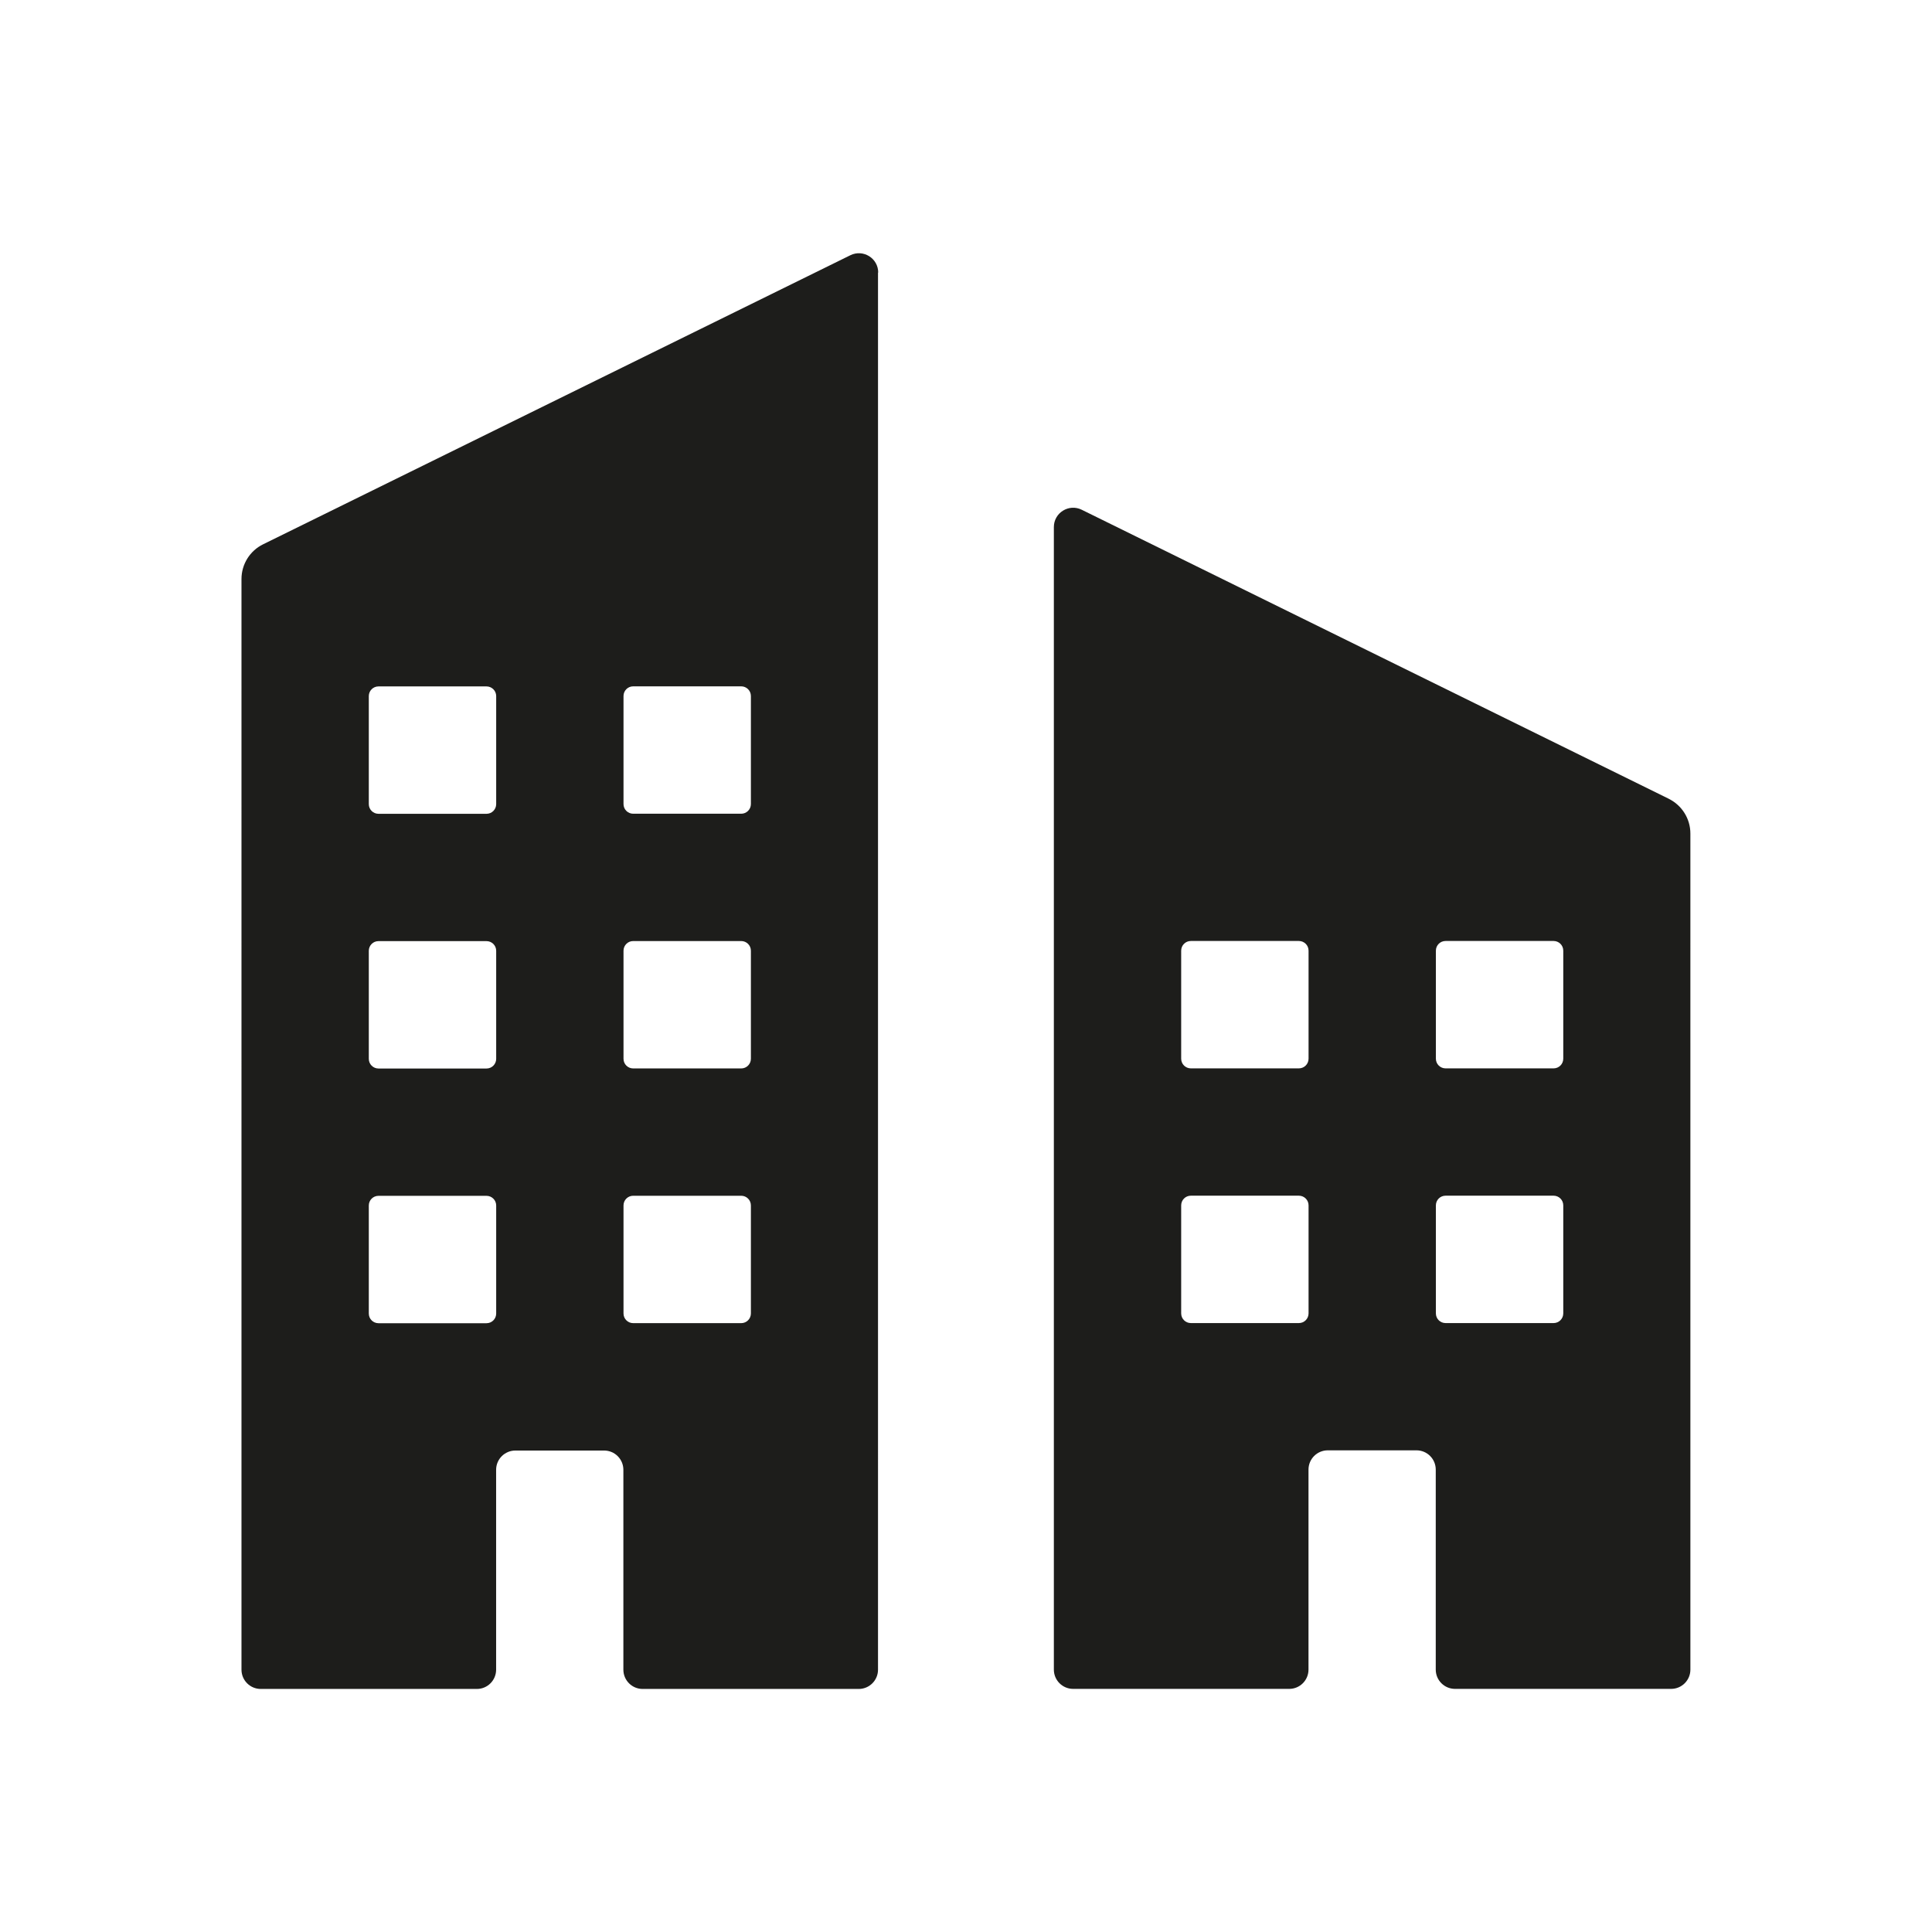 <?xml version="1.0" encoding="UTF-8"?><svg id="Layer_3" xmlns="http://www.w3.org/2000/svg" viewBox="0 0 283.46 283.46"><defs><style>.cls-1{fill:#1d1d1b;}</style></defs><path class="cls-1" d="M128.85,39.99c0-2.1-2.2-3.47-4.09-2.54L38.6,79.86c-1.94,.95-3.17,2.93-3.17,5.09V244.97c0,1.57,1.27,2.83,2.83,2.83h31.7c1.57,0,2.83-1.27,2.83-2.83v-29.32c0-1.57,1.27-2.83,2.83-2.83h13.01c1.57,0,2.83,1.27,2.83,2.83v29.32c0,1.57,1.27,2.83,2.83,2.83h31.7c1.57,0,2.83-1.27,2.83-2.83V81.42h0V39.99Zm-56.05,152.73c0,.78-.63,1.42-1.42,1.42h-15.85c-.78,0-1.42-.63-1.42-1.42v-15.85c0-.78,.63-1.42,1.42-1.42h15.85c.78,0,1.42,.63,1.42,1.42v15.85Zm0-37.37c0,.78-.63,1.42-1.42,1.42h-15.85c-.78,0-1.42-.63-1.42-1.42v-15.85c0-.78,.63-1.42,1.42-1.42h15.85c.78,0,1.42,.63,1.42,1.42v15.85Zm0-37.37c0,.78-.63,1.42-1.42,1.42h-15.85c-.78,0-1.42-.63-1.42-1.42v-15.85c0-.78,.63-1.42,1.42-1.42h15.85c.78,0,1.42,.63,1.42,1.42v15.85Zm37.37,74.73c0,.78-.63,1.42-1.42,1.42h-15.85c-.78,0-1.42-.63-1.42-1.42v-15.85c0-.78,.63-1.42,1.42-1.42h15.85c.78,0,1.42,.63,1.42,1.42v15.85Zm0-37.37c0,.78-.63,1.42-1.42,1.42h-15.85c-.78,0-1.42-.63-1.42-1.42v-15.85c0-.78,.63-1.42,1.42-1.42h15.85c.78,0,1.42,.63,1.42,1.42v15.85Zm0-37.37c0,.78-.63,1.42-1.42,1.42h-15.85c-.78,0-1.42-.63-1.42-1.42v-15.85c0-.78,.63-1.42,1.42-1.42h15.85c.78,0,1.42,.63,1.42,1.42v15.85Z"/><path class="cls-1" d="M244.87,117.21l-86.16-42.42c-1.88-.93-4.09,.44-4.09,2.54v41.43s0,0,0,0v126.2c0,1.57,1.27,2.83,2.83,2.83h31.7c1.57,0,2.83-1.27,2.83-2.83v-29.34c0-1.57,1.27-2.83,2.83-2.83h13.01c1.57,0,2.83,1.27,2.83,2.83v29.34c0,1.57,1.27,2.83,2.83,2.83h31.7c1.57,0,2.83-1.27,2.83-2.83V122.29c0-2.16-1.23-4.13-3.17-5.09Zm-52.88,75.49c0,.78-.63,1.42-1.42,1.42h-15.85c-.78,0-1.42-.63-1.42-1.42v-15.85c0-.78,.63-1.42,1.42-1.42h15.85c.78,0,1.42,.63,1.42,1.42v15.85Zm0-37.37c0,.78-.63,1.42-1.42,1.42h-15.85c-.78,0-1.42-.63-1.42-1.42v-15.85c0-.78,.63-1.42,1.42-1.42h15.85c.78,0,1.42,.63,1.42,1.42v15.85Zm37.37,37.37c0,.78-.63,1.42-1.42,1.42h-15.85c-.78,0-1.42-.63-1.42-1.42v-15.85c0-.78,.63-1.42,1.42-1.42h15.85c.78,0,1.42,.63,1.42,1.42v15.85Zm0-37.37c0,.78-.63,1.42-1.42,1.42h-15.85c-.78,0-1.42-.63-1.42-1.42v-15.85c0-.78,.63-1.42,1.42-1.42h15.85c.78,0,1.42,.63,1.42,1.42v15.85Z"/></svg>